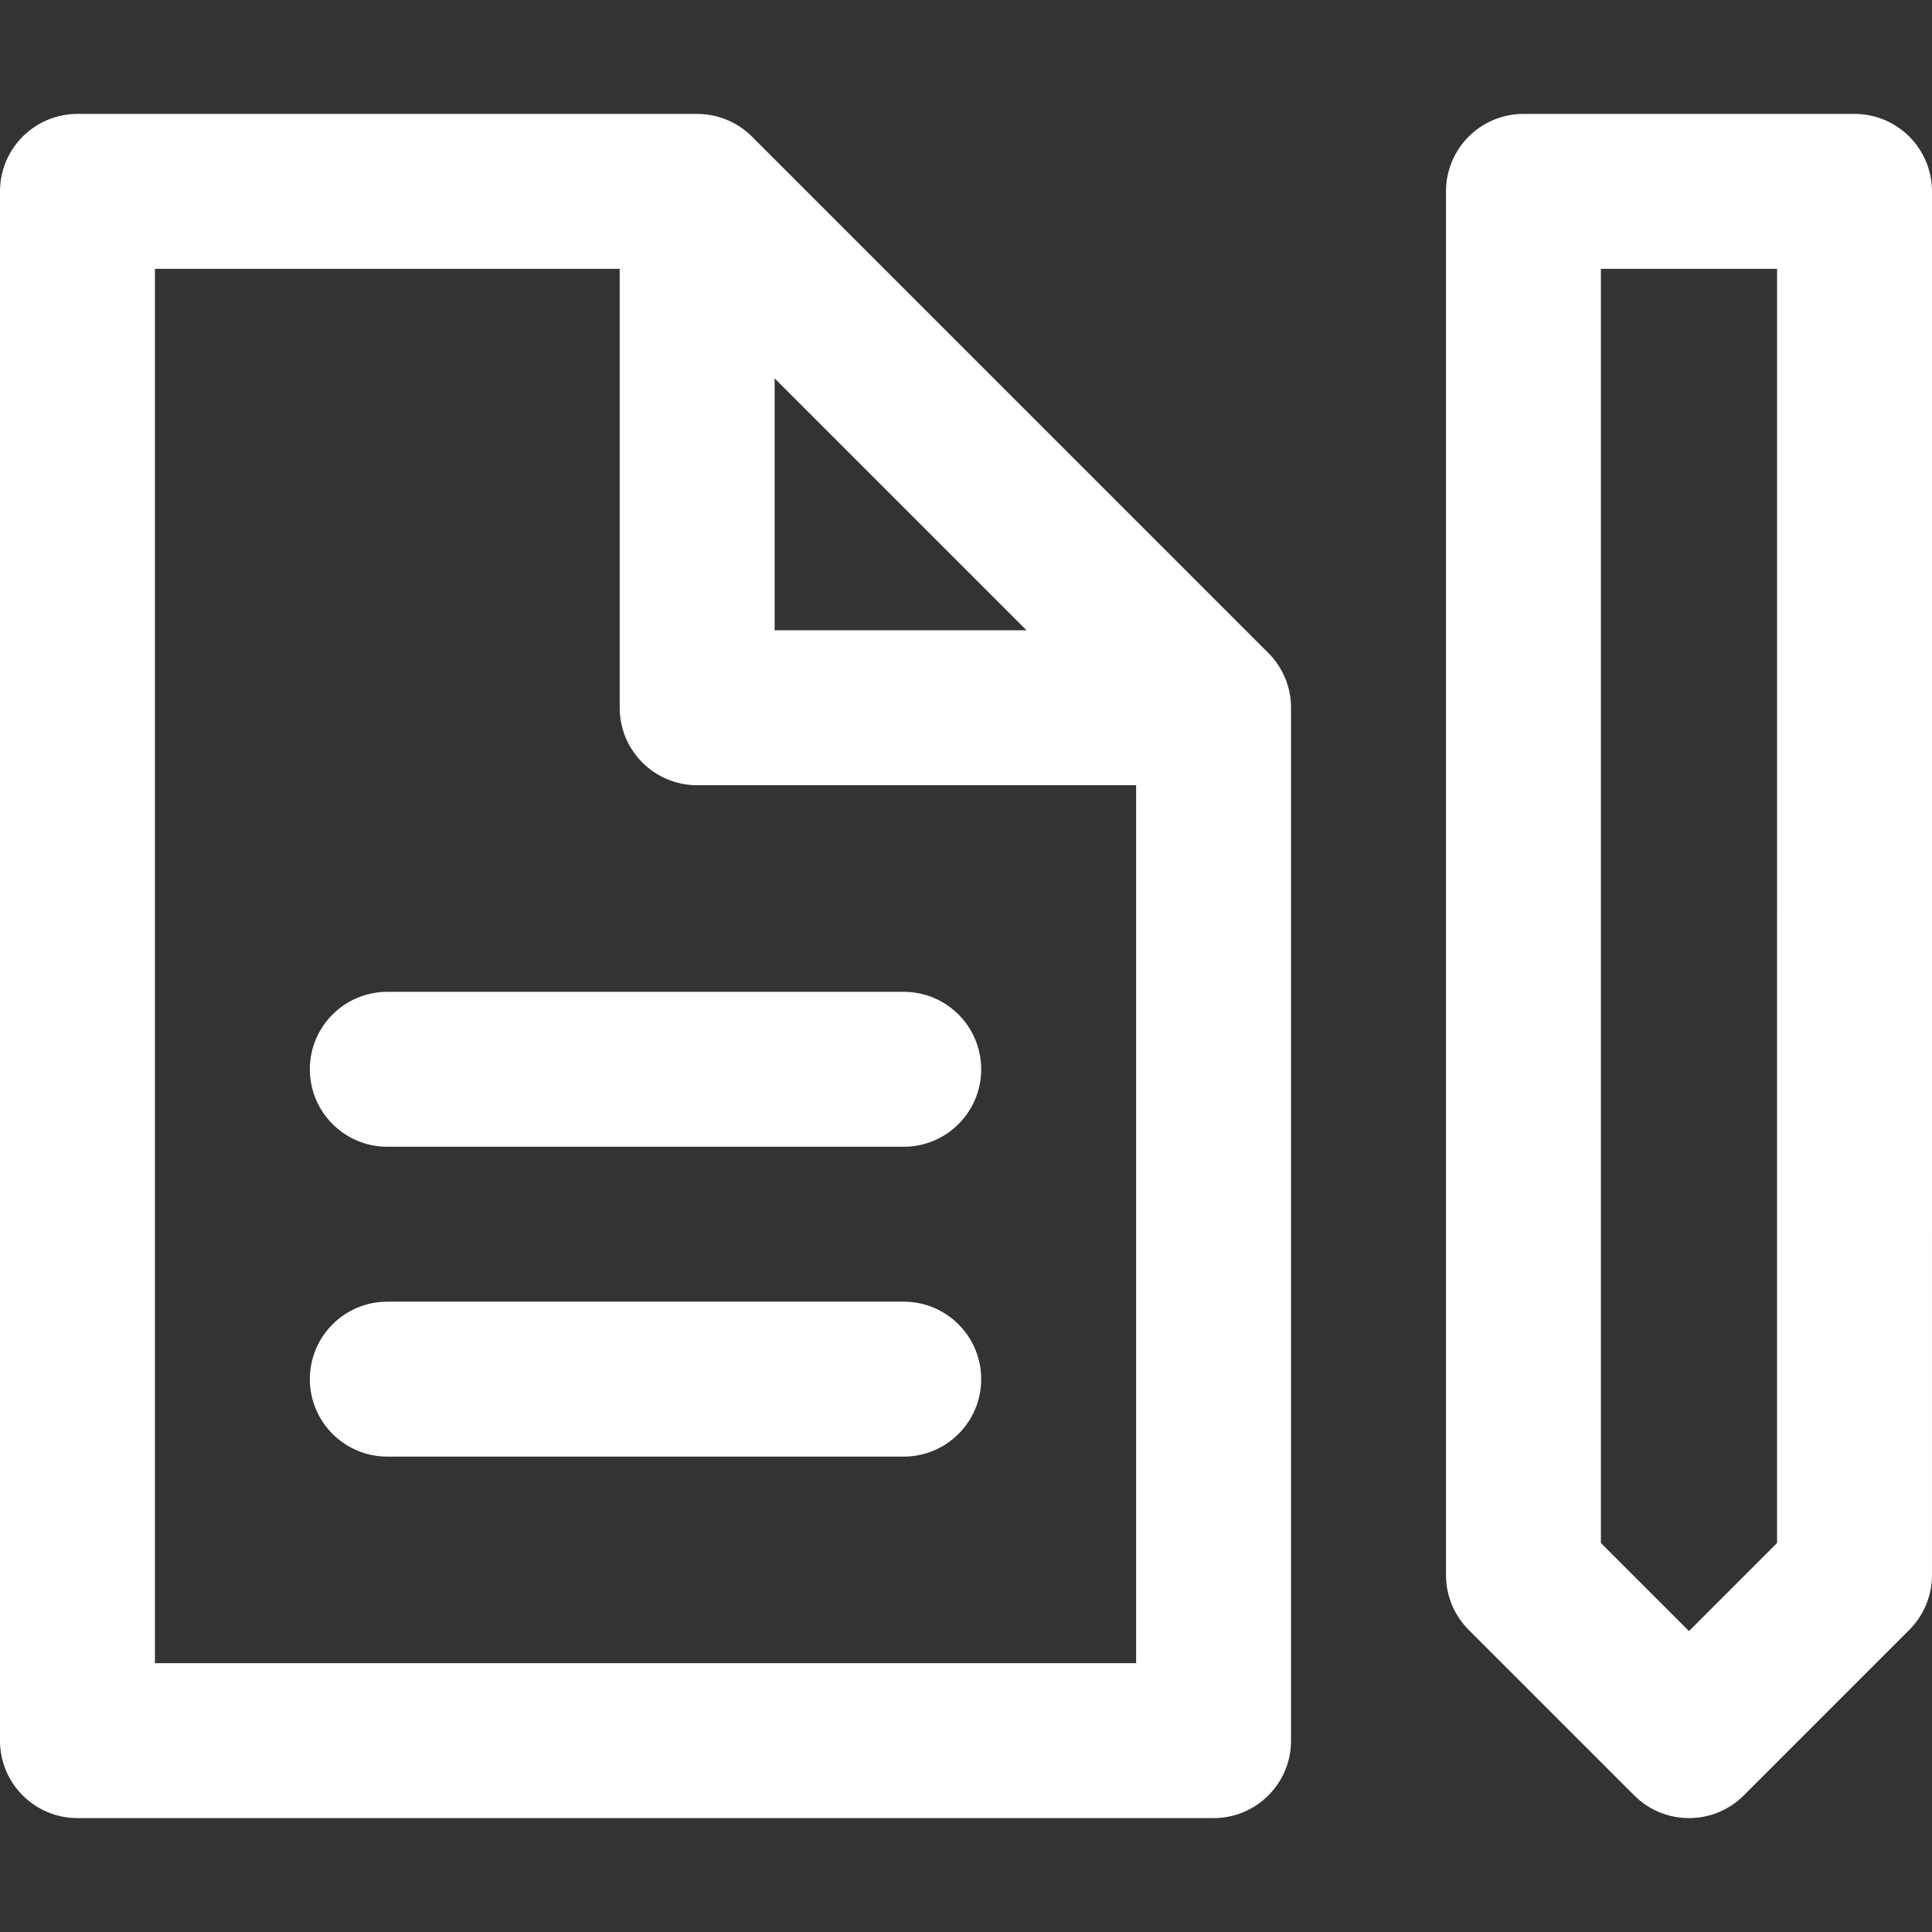 <!DOCTYPE svg PUBLIC "-//W3C//DTD SVG 1.1//EN" "http://www.w3.org/Graphics/SVG/1.1/DTD/svg11.dtd">
<!-- Uploaded to: SVG Repo, www.svgrepo.com, Transformed by: SVG Repo Mixer Tools -->
<svg fill="#ffffff" height="800px" width="800px" version="1.1" id="Layer_1" xmlns="http://www.w3.org/2000/svg" xmlns:xlink="http://www.w3.org/1999/xlink" viewBox="0 0 512.001 512.001" xml:space="preserve">
<rect x="0" y="0" width="512.001" height="512.001" fill="#333333" stroke="none"/>
<g id="SVGRepo_bgCarrier" stroke-width="0"/>
<g id="SVGRepo_tracerCarrier" stroke-linecap="round" stroke-linejoin="round"/>
<g id="SVGRepo_iconCarrier"> <g> <g> <path d="M336.129,173.05L199.272,36.199c-3.851-3.85-9.071-6.012-14.515-6.012H20.529C9.191,30.187,0,39.378,0,50.715v410.571 c0,11.337,9.191,20.529,20.529,20.529h301.086c11.337,0,20.529-9.191,20.529-20.529v-273.72 C342.143,182.121,339.98,176.9,336.129,173.05z M205.286,100.274l66.767,66.764h-66.767V100.274z M301.086,440.758H41.057V71.244 h123.171v116.323c0,11.337,9.191,20.529,20.529,20.529h116.328V440.758z"/> </g> </g> <g> <g> <path d="M239.5,344.958H102.643c-11.337,0-20.529,9.191-20.529,20.529s9.191,20.529,20.529,20.529H239.5 c11.337,0,20.529-9.191,20.529-20.529C260.028,354.148,250.837,344.958,239.5,344.958z"/> </g> </g> <g> <g> <path d="M239.5,262.844H102.643c-11.337,0-20.529,9.191-20.529,20.529c0,11.337,9.191,20.529,20.529,20.529H239.5 c11.337,0,20.529-9.191,20.529-20.529C260.028,272.034,250.837,262.844,239.5,262.844z"/> </g> </g> <g> <g> <path d="M505.988,36.199c-3.85-3.85-9.071-6.013-14.516-6.013h-87.743c-5.446,0-10.667,2.164-14.516,6.013 s-6.012,9.072-6.012,14.516l0.003,366.702c0,5.446,2.162,10.667,6.014,14.516l43.87,43.87c4.009,4.009,9.263,6.014,14.515,6.014 c5.253,0,10.508-2.004,14.515-6.014l43.87-43.87c3.85-3.85,6.013-9.071,6.013-14.516l0.003-366.702 C512,45.271,509.838,40.048,505.988,36.199z M470.94,408.914l-23.341,23.341l-23.341-23.341l-0.001-337.67h46.686L470.94,408.914z "/> </g> </g> </g>
</svg>